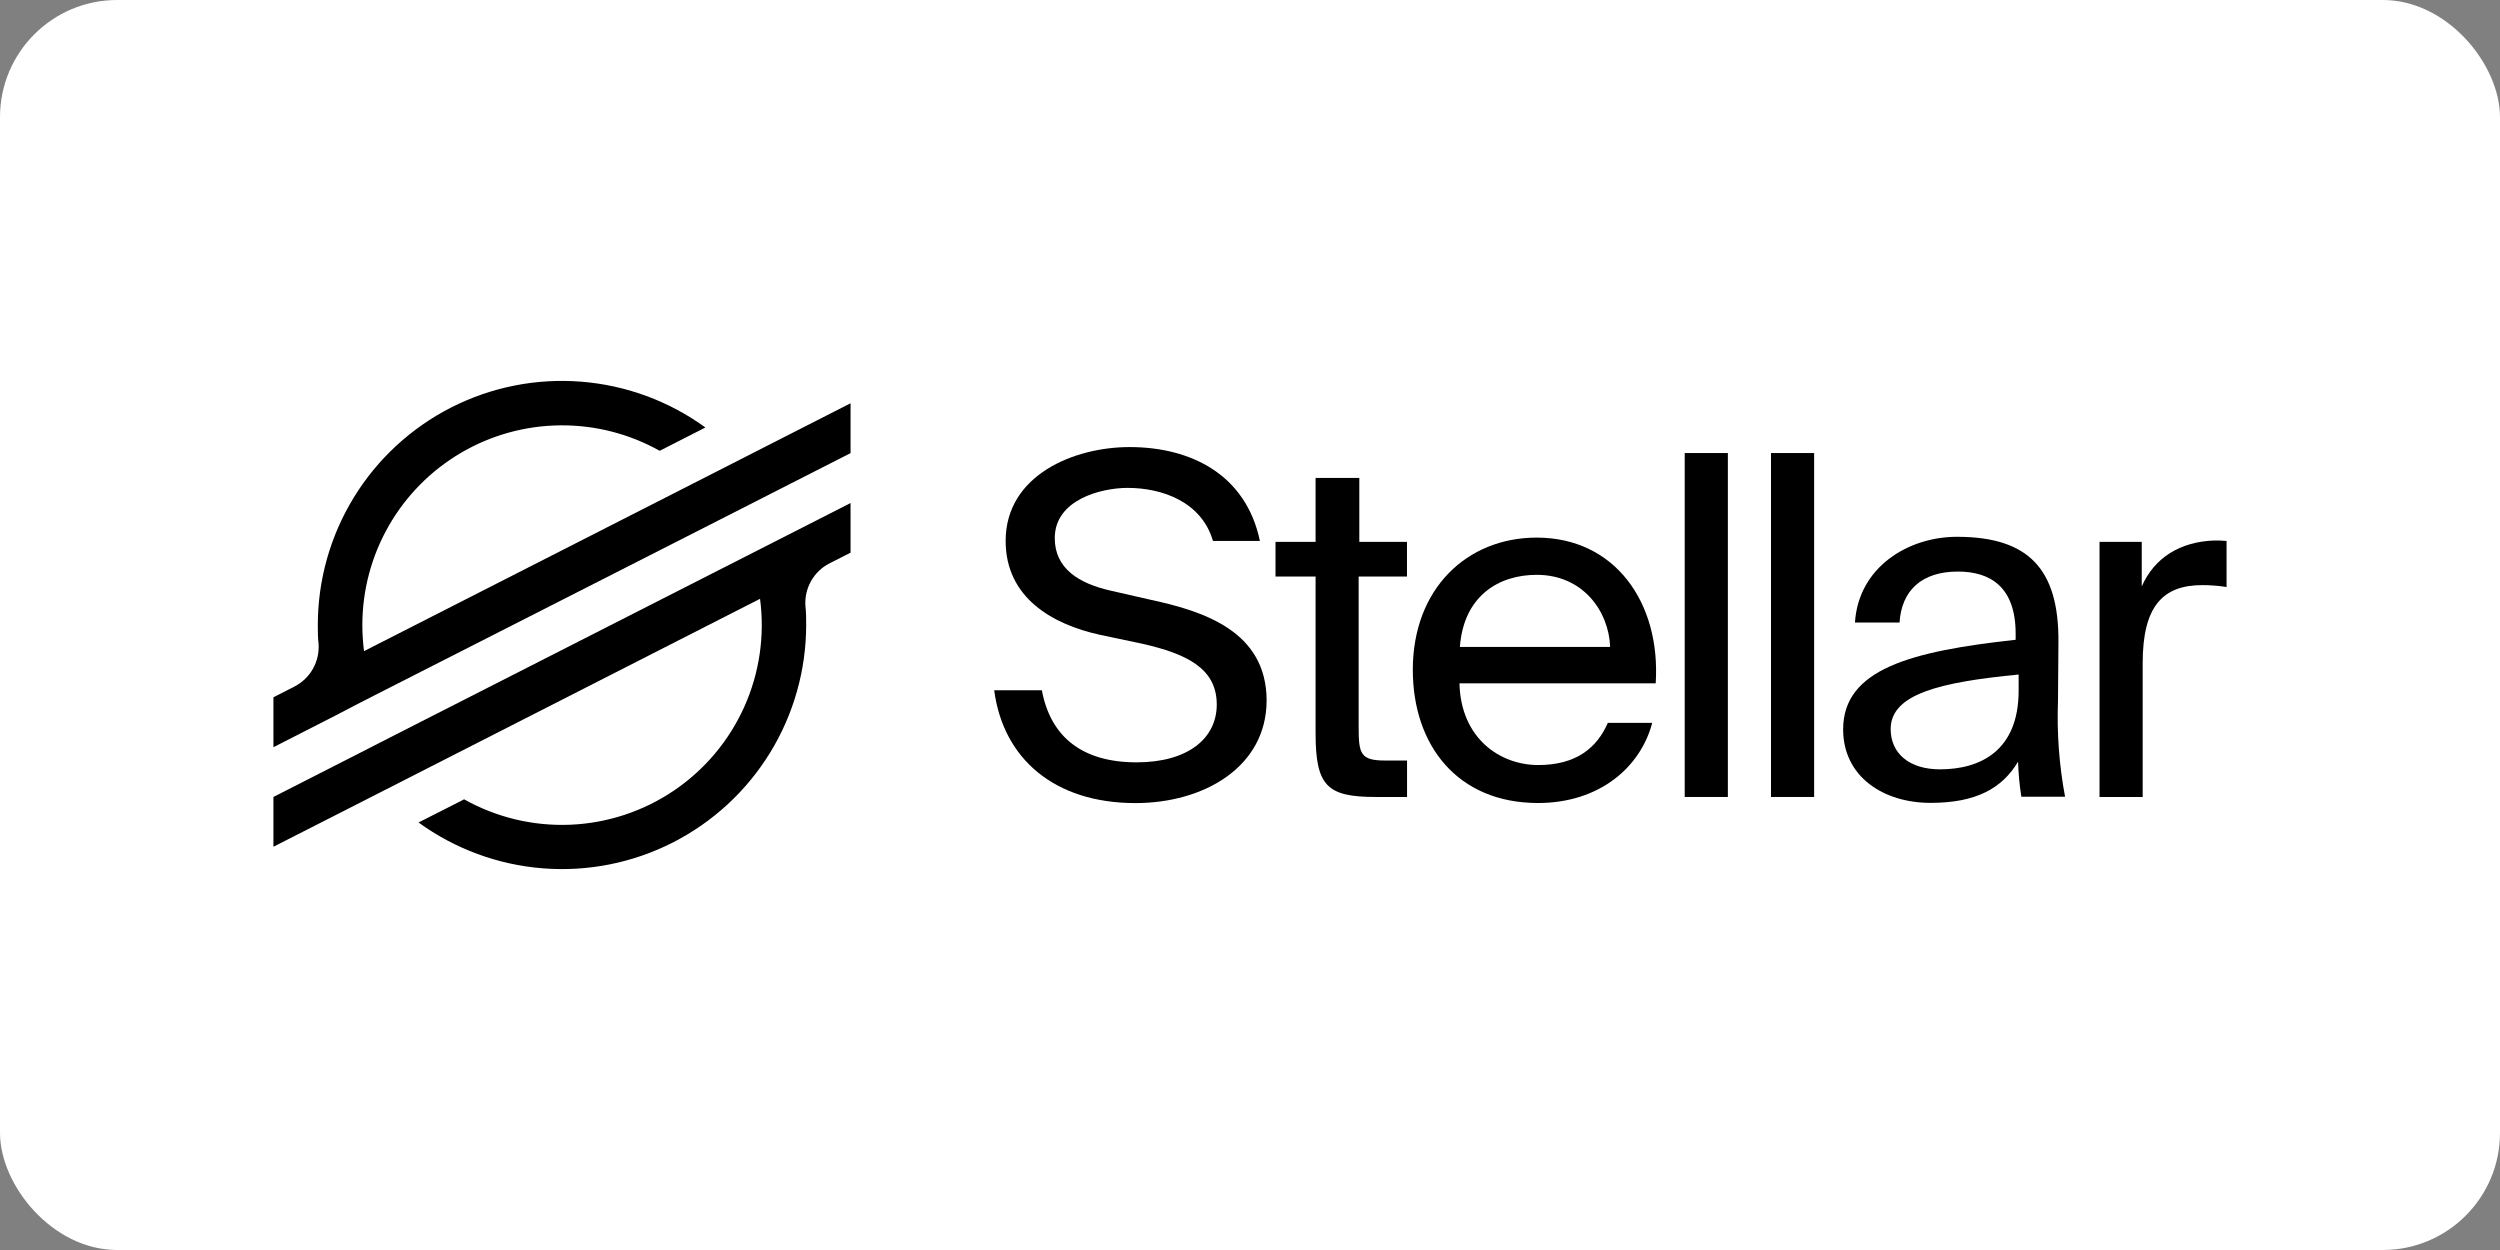 <svg width="128" height="64" viewBox="0 0 128 64" fill="none" xmlns="http://www.w3.org/2000/svg">
<rect x="0" y="0" width="128" height="64" fill="#808080" stroke="none"/>
<rect width="128" height="64" rx="6" fill="white"/>
<path d="M39.373 22.775L35.817 24.588L18.638 33.338C18.582 32.895 18.553 32.449 18.552 32.002C18.553 30.219 19.02 28.466 19.907 26.919C20.794 25.371 22.07 24.083 23.609 23.181C25.148 22.279 26.895 21.795 28.679 21.778C30.463 21.76 32.22 22.209 33.776 23.081L35.813 22.043L36.116 21.887C34.251 20.533 32.047 19.721 29.749 19.541C27.452 19.36 25.149 19.819 23.095 20.866C21.042 21.913 19.318 23.507 18.114 25.472C16.91 27.438 16.272 29.698 16.272 32.002C16.272 32.319 16.272 32.637 16.31 32.954C16.343 33.401 16.243 33.848 16.024 34.239C15.804 34.63 15.474 34.947 15.075 35.152L14 35.7V38.256L17.16 36.644L18.187 36.107L19.194 35.592L37.306 26.379L39.34 25.342L43.548 23.2V20.648L39.373 22.775Z" fill="black"/>
<path d="M43.548 25.756L20.224 37.629L18.187 38.67L14 40.804V43.353L18.16 41.237L21.716 39.424L38.914 30.659C39.164 32.543 38.884 34.459 38.106 36.192C37.328 37.926 36.083 39.408 34.51 40.474C32.937 41.54 31.098 42.146 29.199 42.226C27.301 42.305 25.418 41.854 23.761 40.924L23.638 40.991L21.429 42.111C23.294 43.465 25.497 44.278 27.794 44.459C30.092 44.64 32.395 44.182 34.449 43.136C36.503 42.09 38.227 40.497 39.432 38.532C40.637 36.567 41.275 34.307 41.276 32.002C41.276 31.681 41.276 31.36 41.239 31.04C41.205 30.592 41.304 30.145 41.524 29.754C41.743 29.363 42.074 29.045 42.474 28.842L43.548 28.297V25.756Z" fill="black"/>
<path d="M78.679 27.525C75.112 27.525 72.336 30.137 72.336 34.293C72.336 38.155 74.619 41.114 78.746 41.114C81.925 41.114 84.011 39.248 84.593 37.01H82.321C81.761 38.297 80.694 39.17 78.754 39.17C76.813 39.17 74.795 37.819 74.724 34.987H84.772C85.037 30.853 82.683 27.525 78.679 27.525ZM74.746 33.122C74.94 30.51 76.735 29.431 78.679 29.431C81.034 29.431 82.369 31.275 82.44 33.122H74.746Z" fill="black"/>
<path d="M58.91 30.708L56.881 30.245C55.224 29.872 54.004 29.103 54.004 27.551C54.004 25.584 56.377 24.98 57.735 24.98C59.485 24.98 61.519 25.681 62.104 27.697H64.507C63.802 24.32 61.007 22.89 57.832 22.89C54.992 22.89 51.489 24.323 51.489 27.697C51.489 30.607 53.888 31.969 56.317 32.502L58.511 32.965C60.72 33.473 62.298 34.2 62.298 36.07C62.298 37.82 60.806 39.032 58.194 39.032C55.452 39.032 53.798 37.771 53.343 35.342H50.903C51.362 38.842 53.985 41.118 58.134 41.118C61.634 41.118 64.851 39.275 64.851 35.853C64.836 32.308 61.608 31.29 58.91 30.708Z" fill="black"/>
<path d="M69.597 24.469H67.358V27.745H65.306V29.517H67.358V37.528C67.358 40.245 67.94 40.805 70.44 40.805H72.041V38.939H70.922C69.66 38.939 69.563 38.599 69.563 37.241V29.517H72.037V27.745H69.597V24.469Z" fill="black"/>
<path d="M113.343 27.674C111.619 27.745 110.31 28.547 109.657 30.025V27.745H107.496V40.805H109.705V33.958C109.705 31.047 110.724 29.958 112.761 29.958C113.176 29.958 113.59 29.991 114 30.055V27.696C113.782 27.678 113.562 27.67 113.343 27.674V27.674Z" fill="black"/>
<path d="M105.369 35.879L105.392 32.872C105.418 29.14 103.866 27.484 100.198 27.484C97.675 27.484 95.149 29.058 94.974 31.875H97.257C97.355 30.249 98.377 29.264 100.243 29.264C101.892 29.264 103.201 30.04 103.201 32.443V32.756C97.862 33.342 94.369 34.249 94.369 37.346C94.369 39.749 96.407 41.107 98.847 41.107C101.179 41.107 102.511 40.361 103.325 38.999C103.343 39.6 103.399 40.199 103.493 40.793H105.731C105.429 39.174 105.307 37.526 105.369 35.879V35.879ZM103.354 35.361C103.354 38.443 101.388 39.39 99.325 39.39C97.746 39.39 96.802 38.566 96.802 37.327C96.802 35.528 99.347 34.924 103.354 34.536V35.361Z" fill="black"/>
<path d="M88.466 23.196H86.257V40.805H88.466V23.196Z" fill="black"/>
<path d="M92.884 23.196H90.675V40.805H92.884V23.196Z" fill="black"/>
</svg>
